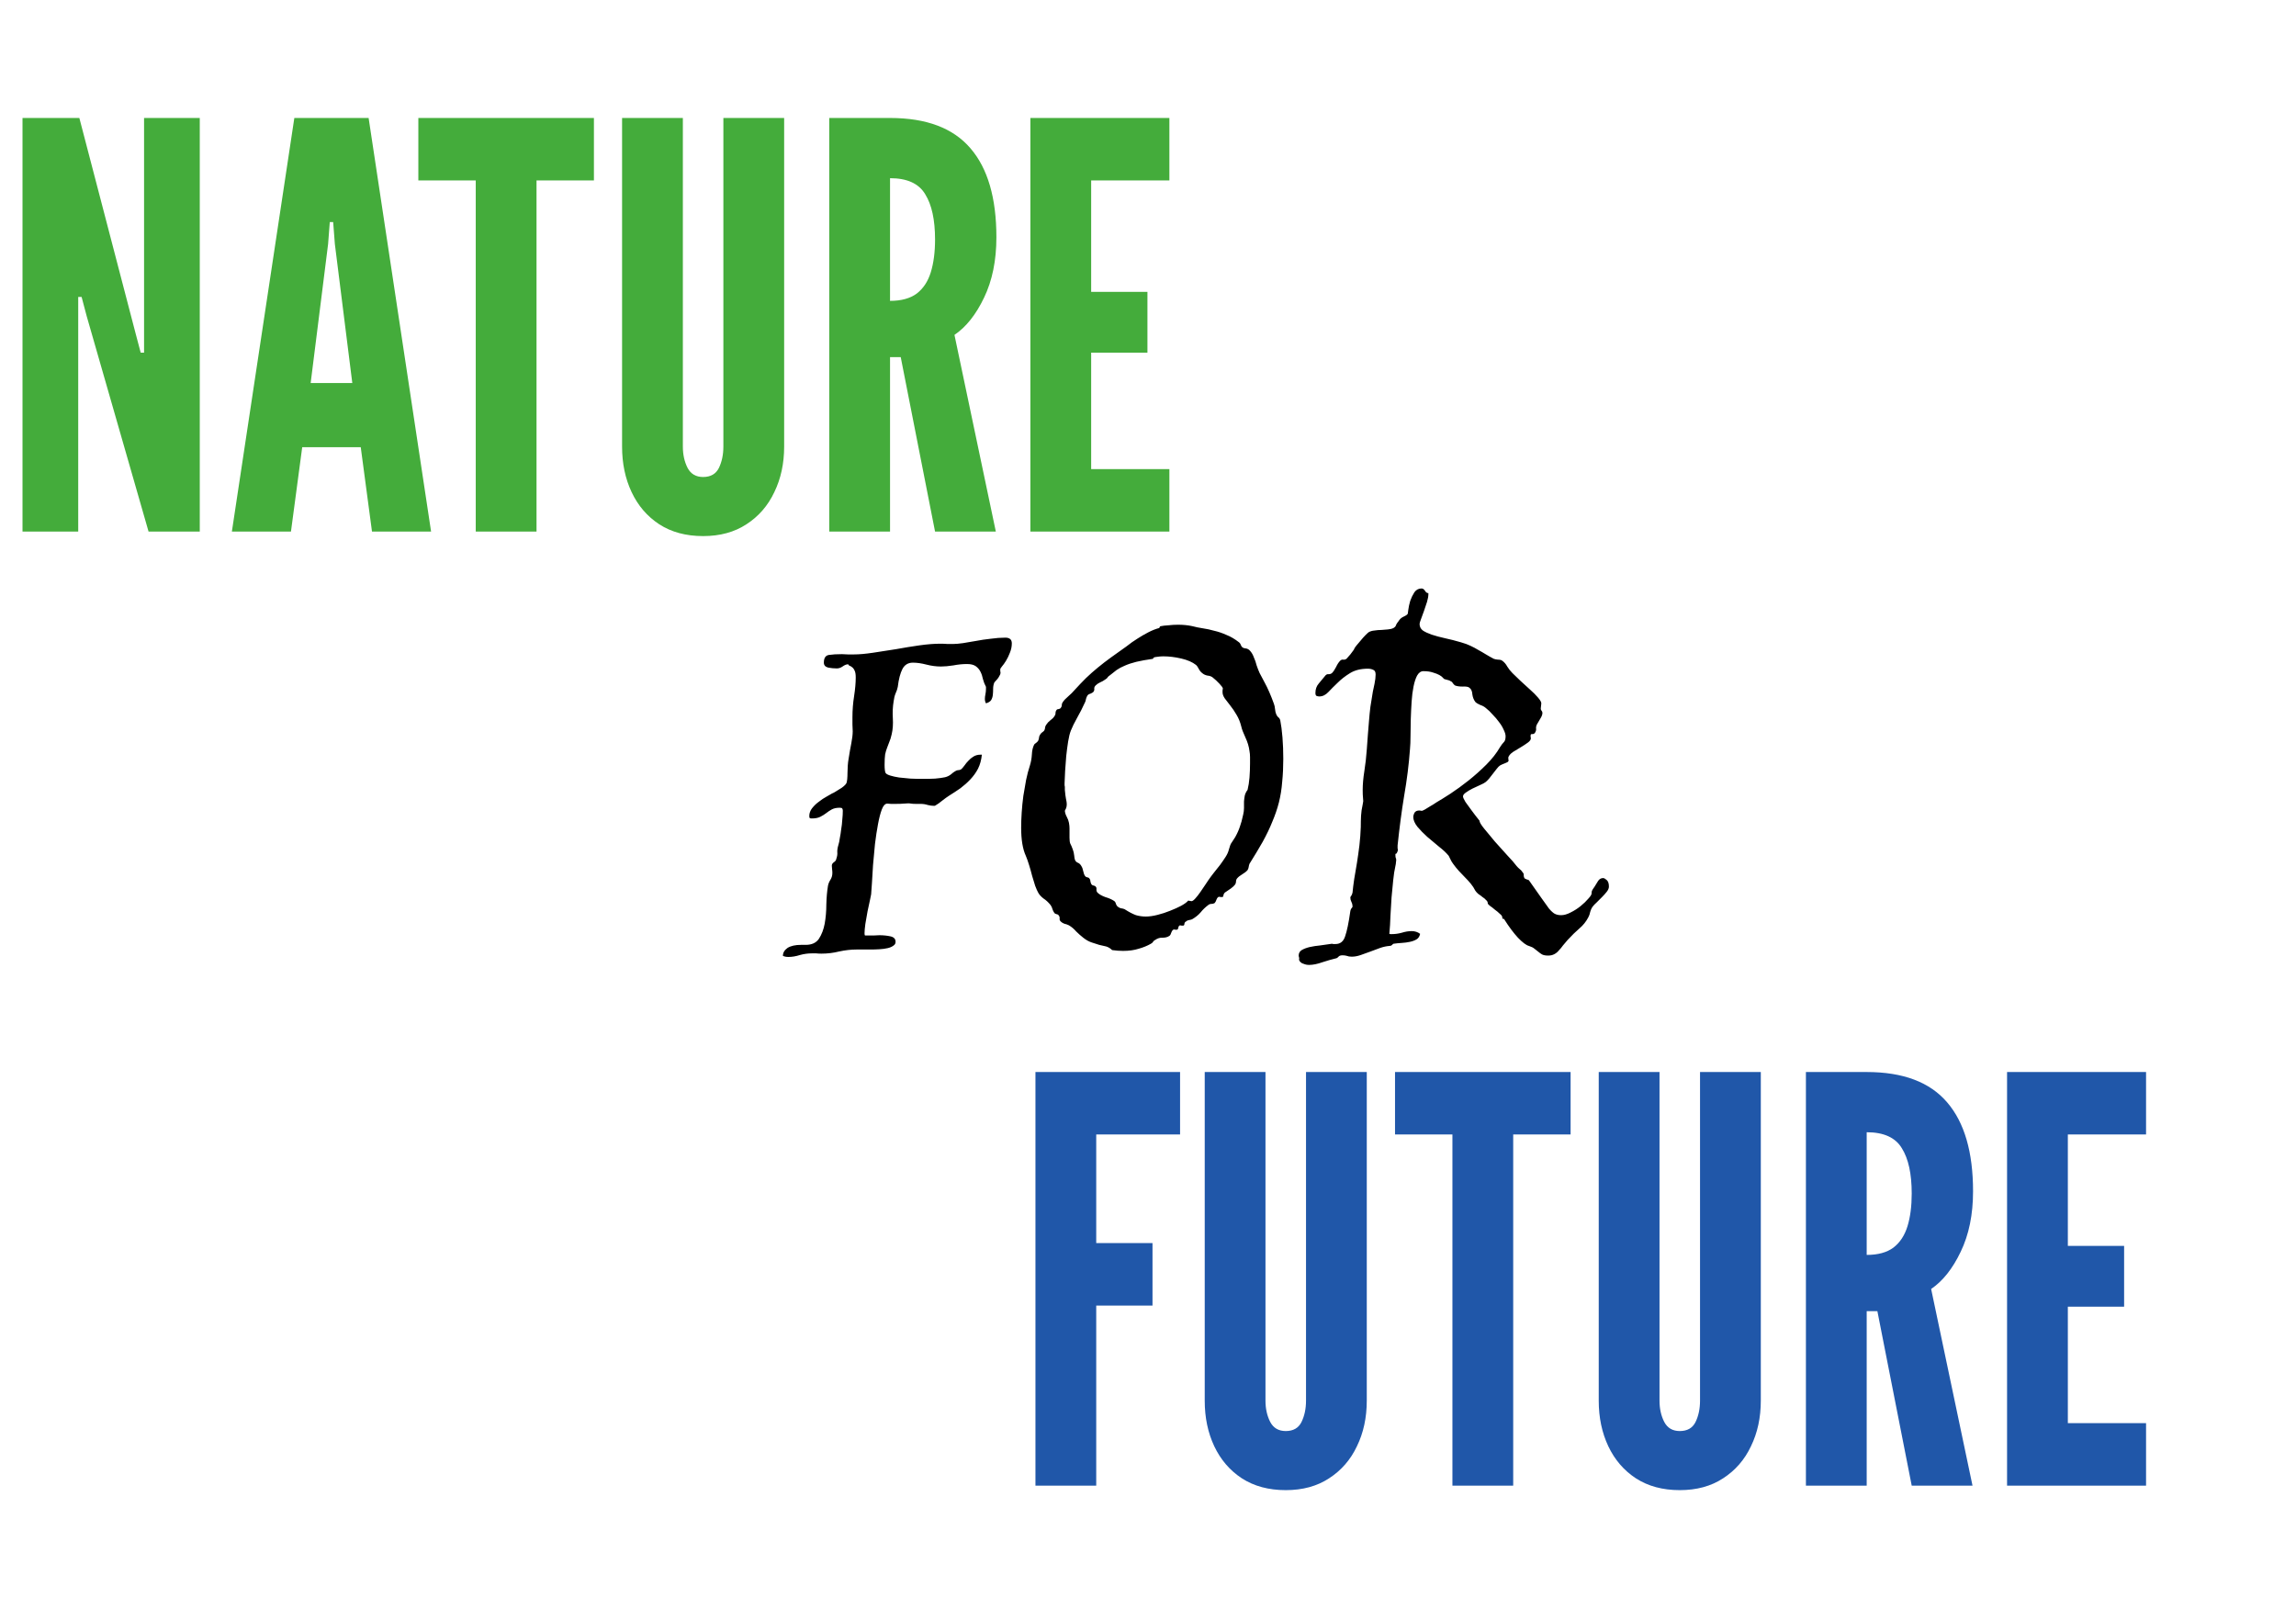 <svg width="102" height="71" viewBox="0 0 102 71" fill="none" xmlns="http://www.w3.org/2000/svg">
<path d="M1 23.616V5.241H3.525L6.025 14.816L6.25 15.666H6.4V5.241H8.875V23.616H6.6L3.85 14.041L3.625 13.191H3.475V23.616H1ZM10.301 23.616L13.076 5.241H16.376L19.151 23.616H16.526L16.026 19.866H13.426L12.926 23.616H10.301ZM13.801 17.016H15.651L14.876 10.841L14.801 9.866H14.651L14.576 10.841L13.801 17.016ZM21.135 23.616V8.016H18.585V5.241H26.385V8.016H23.835V23.616H21.135ZM31.236 23.816C30.477 23.816 29.827 23.641 29.286 23.291C28.752 22.941 28.344 22.466 28.061 21.866C27.777 21.266 27.636 20.591 27.636 19.841V5.241H30.336V19.841C30.336 20.199 30.407 20.516 30.548 20.791C30.69 21.057 30.919 21.191 31.236 21.191C31.569 21.191 31.802 21.057 31.936 20.791C32.069 20.516 32.136 20.199 32.136 19.841V5.241H34.836V19.841C34.836 20.591 34.69 21.266 34.398 21.866C34.115 22.466 33.702 22.941 33.161 23.291C32.627 23.641 31.986 23.816 31.236 23.816ZM36.84 23.616V5.241H39.54C41.157 5.241 42.348 5.691 43.115 6.591C43.882 7.482 44.265 8.799 44.265 10.541C44.265 11.574 44.081 12.47 43.715 13.228C43.356 13.978 42.919 14.528 42.402 14.878L44.24 23.616H41.54L40.015 15.866H39.54V23.616H36.84ZM39.54 13.366C40.04 13.366 40.436 13.257 40.727 13.041C41.019 12.816 41.227 12.499 41.352 12.091C41.477 11.682 41.54 11.199 41.54 10.641C41.54 9.766 41.394 9.095 41.102 8.628C40.819 8.153 40.298 7.916 39.54 7.916V13.366ZM45.775 23.616V5.241H51.95V8.016H48.475V12.966H50.975V15.666H48.475V20.841H51.95V23.616H45.775Z" fill="#44AC3B"/>
<path d="M44.901 28.414C44.933 28.454 44.95 28.511 44.95 28.584C44.95 28.723 44.921 28.861 44.864 29C44.815 29.13 44.758 29.248 44.693 29.354C44.628 29.459 44.567 29.545 44.51 29.61C44.461 29.675 44.437 29.712 44.437 29.72C44.437 29.744 44.437 29.773 44.437 29.805C44.445 29.838 44.449 29.866 44.449 29.891C44.449 29.931 44.433 29.976 44.4 30.025C44.376 30.074 44.347 30.119 44.315 30.159C44.282 30.2 44.25 30.236 44.217 30.269C44.185 30.302 44.169 30.322 44.169 30.33C44.136 30.412 44.12 30.501 44.12 30.599C44.12 30.688 44.116 30.778 44.107 30.867C44.099 30.949 44.075 31.026 44.034 31.099C43.993 31.164 43.916 31.213 43.802 31.246C43.77 31.189 43.753 31.123 43.753 31.05C43.753 30.985 43.762 30.916 43.778 30.843C43.794 30.761 43.802 30.68 43.802 30.599V30.513C43.745 30.407 43.7 30.294 43.668 30.171C43.644 30.049 43.607 29.939 43.558 29.842C43.509 29.744 43.44 29.663 43.351 29.598C43.261 29.533 43.131 29.5 42.96 29.5C42.765 29.5 42.561 29.52 42.35 29.561C42.138 29.594 41.955 29.61 41.8 29.61C41.589 29.61 41.373 29.581 41.153 29.524C40.934 29.467 40.734 29.439 40.555 29.439C40.344 29.439 40.189 29.533 40.091 29.72C39.994 29.907 39.925 30.171 39.884 30.513C39.867 30.603 39.835 30.7 39.786 30.806C39.745 30.904 39.717 31.018 39.701 31.148C39.66 31.392 39.648 31.644 39.664 31.905C39.68 32.165 39.664 32.401 39.615 32.613C39.583 32.759 39.546 32.877 39.505 32.967C39.473 33.056 39.44 33.142 39.408 33.223C39.375 33.304 39.347 33.402 39.322 33.516C39.306 33.63 39.298 33.785 39.298 33.98C39.298 34.069 39.302 34.147 39.31 34.212C39.318 34.277 39.33 34.322 39.347 34.346C39.379 34.387 39.448 34.423 39.554 34.456C39.66 34.489 39.79 34.517 39.945 34.541C40.099 34.558 40.266 34.574 40.445 34.59C40.633 34.599 40.816 34.602 40.995 34.602C41.19 34.602 41.373 34.599 41.544 34.59C41.723 34.574 41.87 34.554 41.983 34.529C42.081 34.505 42.166 34.464 42.24 34.407C42.313 34.342 42.378 34.293 42.435 34.261C42.484 34.228 42.533 34.212 42.581 34.212C42.63 34.212 42.675 34.196 42.716 34.163C42.757 34.122 42.801 34.069 42.85 34.004C42.899 33.931 42.956 33.862 43.021 33.797C43.086 33.724 43.159 33.663 43.241 33.614C43.33 33.557 43.432 33.528 43.546 33.528H43.619C43.595 33.764 43.538 33.972 43.448 34.151C43.359 34.322 43.245 34.48 43.106 34.627C42.976 34.765 42.83 34.895 42.667 35.018C42.504 35.132 42.337 35.241 42.166 35.347C42.077 35.404 41.975 35.477 41.861 35.567C41.755 35.656 41.646 35.734 41.532 35.799H41.483C41.401 35.799 41.312 35.787 41.214 35.762C41.117 35.73 41.011 35.713 40.897 35.713H40.69C40.6 35.713 40.531 35.709 40.482 35.701C40.441 35.693 40.397 35.689 40.348 35.689C40.291 35.689 40.221 35.693 40.14 35.701C40.067 35.709 39.953 35.713 39.798 35.713C39.717 35.713 39.644 35.713 39.579 35.713C39.514 35.705 39.461 35.701 39.42 35.701C39.322 35.701 39.241 35.787 39.176 35.958C39.111 36.128 39.054 36.348 39.005 36.617C38.956 36.877 38.911 37.17 38.871 37.496C38.838 37.813 38.81 38.122 38.785 38.423C38.769 38.716 38.753 38.985 38.736 39.229C38.72 39.465 38.708 39.632 38.7 39.73C38.7 39.746 38.683 39.827 38.651 39.974C38.618 40.12 38.582 40.291 38.541 40.486C38.508 40.673 38.476 40.861 38.443 41.048C38.419 41.227 38.407 41.365 38.407 41.463C38.407 41.52 38.415 41.552 38.431 41.56C38.456 41.56 38.504 41.56 38.578 41.56C38.643 41.56 38.716 41.56 38.797 41.56C38.887 41.552 38.976 41.548 39.066 41.548C39.245 41.548 39.408 41.565 39.554 41.597C39.709 41.63 39.786 41.711 39.786 41.841C39.786 41.915 39.754 41.971 39.688 42.012C39.623 42.061 39.538 42.098 39.432 42.122C39.326 42.147 39.204 42.163 39.066 42.171C38.936 42.179 38.801 42.183 38.663 42.183H38.041C37.804 42.183 37.552 42.212 37.284 42.269C37.023 42.334 36.759 42.366 36.49 42.366C36.409 42.366 36.331 42.362 36.258 42.354C36.193 42.354 36.128 42.354 36.063 42.354C35.892 42.354 35.717 42.378 35.538 42.427C35.359 42.484 35.188 42.513 35.025 42.513C34.928 42.513 34.846 42.496 34.781 42.464C34.781 42.325 34.85 42.208 34.989 42.11C35.135 42.02 35.335 41.976 35.587 41.976H35.794C36.063 41.976 36.258 41.886 36.38 41.707C36.502 41.52 36.588 41.296 36.637 41.036C36.685 40.767 36.71 40.482 36.71 40.181C36.718 39.872 36.742 39.595 36.783 39.351C36.8 39.262 36.836 39.172 36.893 39.083C36.95 38.993 36.978 38.891 36.978 38.777C36.978 38.72 36.974 38.667 36.966 38.619C36.958 38.562 36.954 38.509 36.954 38.46C36.954 38.395 36.987 38.342 37.052 38.301C37.117 38.252 37.149 38.208 37.149 38.167C37.19 38.053 37.206 37.955 37.198 37.874C37.19 37.785 37.206 37.671 37.247 37.532C37.272 37.459 37.292 37.361 37.308 37.239C37.333 37.117 37.353 36.987 37.369 36.849C37.394 36.71 37.41 36.568 37.418 36.421C37.434 36.275 37.442 36.141 37.442 36.019C37.442 35.978 37.434 35.945 37.418 35.921C37.41 35.897 37.373 35.884 37.308 35.884C37.162 35.884 37.044 35.909 36.954 35.958C36.865 36.006 36.779 36.063 36.698 36.128C36.624 36.185 36.539 36.238 36.441 36.287C36.344 36.336 36.218 36.36 36.063 36.36C36.03 36.36 36.002 36.356 35.977 36.348C35.961 36.332 35.953 36.299 35.953 36.251C35.953 36.128 35.994 36.014 36.075 35.909C36.165 35.795 36.266 35.697 36.38 35.616C36.494 35.526 36.604 35.453 36.71 35.396C36.824 35.331 36.909 35.282 36.966 35.249C36.991 35.241 37.031 35.221 37.088 35.188C37.154 35.148 37.219 35.107 37.284 35.066C37.357 35.026 37.422 34.981 37.479 34.932C37.536 34.883 37.577 34.839 37.601 34.798C37.617 34.757 37.63 34.696 37.638 34.615C37.646 34.525 37.65 34.432 37.65 34.334C37.658 34.228 37.662 34.122 37.662 34.017C37.67 33.903 37.682 33.801 37.699 33.711C37.739 33.451 37.78 33.219 37.821 33.016C37.861 32.804 37.882 32.629 37.882 32.491C37.882 32.393 37.878 32.291 37.87 32.185C37.87 32.08 37.87 31.97 37.87 31.856C37.87 31.547 37.894 31.238 37.943 30.928C37.992 30.611 38.016 30.334 38.016 30.098C38.016 29.96 38 29.858 37.967 29.793C37.935 29.72 37.894 29.667 37.845 29.634C37.804 29.602 37.768 29.581 37.735 29.573C37.703 29.557 37.687 29.537 37.687 29.512H37.674C37.601 29.512 37.52 29.545 37.43 29.61C37.349 29.667 37.263 29.695 37.174 29.695C37.052 29.695 36.926 29.683 36.795 29.659C36.665 29.626 36.6 29.553 36.6 29.439C36.6 29.235 36.673 29.122 36.82 29.097C36.974 29.073 37.17 29.061 37.406 29.061C37.487 29.061 37.573 29.065 37.662 29.073C37.752 29.073 37.845 29.073 37.943 29.073C38.171 29.073 38.447 29.048 38.773 29C39.107 28.951 39.448 28.898 39.798 28.841C40.156 28.776 40.506 28.719 40.848 28.67C41.198 28.621 41.507 28.597 41.776 28.597C41.89 28.597 41.992 28.601 42.081 28.609C42.179 28.609 42.268 28.609 42.35 28.609C42.455 28.609 42.598 28.597 42.777 28.572C42.956 28.54 43.147 28.507 43.351 28.475C43.562 28.434 43.782 28.401 44.01 28.377C44.238 28.344 44.457 28.328 44.669 28.328C44.775 28.328 44.852 28.357 44.901 28.414ZM56.961 34.737C56.937 35.054 56.888 35.359 56.815 35.652C56.742 35.937 56.644 36.222 56.522 36.507C56.408 36.792 56.266 37.089 56.095 37.398C55.924 37.699 55.728 38.025 55.509 38.374C55.492 38.415 55.48 38.464 55.472 38.521C55.464 38.57 55.448 38.615 55.423 38.655C55.366 38.72 55.289 38.781 55.191 38.838C55.094 38.895 55.016 38.956 54.959 39.022C54.927 39.062 54.911 39.107 54.911 39.156C54.911 39.205 54.898 39.249 54.874 39.29C54.833 39.347 54.768 39.408 54.679 39.473C54.589 39.53 54.5 39.591 54.41 39.656C54.378 39.689 54.357 39.73 54.349 39.778C54.349 39.827 54.329 39.852 54.288 39.852C54.272 39.852 54.252 39.852 54.227 39.852C54.203 39.843 54.182 39.839 54.166 39.839C54.117 39.839 54.077 39.88 54.044 39.961C54.02 40.035 53.991 40.088 53.959 40.12C53.918 40.145 53.869 40.157 53.812 40.157C53.763 40.157 53.718 40.173 53.678 40.206C53.547 40.303 53.434 40.413 53.336 40.535C53.238 40.649 53.112 40.751 52.958 40.84C52.917 40.857 52.868 40.869 52.811 40.877C52.762 40.885 52.721 40.905 52.689 40.938C52.648 40.954 52.624 40.991 52.616 41.048C52.616 41.097 52.595 41.121 52.555 41.121C52.538 41.121 52.518 41.121 52.494 41.121C52.469 41.113 52.449 41.109 52.433 41.109C52.392 41.109 52.363 41.141 52.347 41.206C52.339 41.272 52.315 41.304 52.274 41.304C52.258 41.304 52.237 41.304 52.213 41.304C52.197 41.296 52.18 41.292 52.164 41.292C52.115 41.292 52.075 41.333 52.042 41.414C52.018 41.495 51.989 41.548 51.956 41.573C51.875 41.63 51.773 41.658 51.651 41.658C51.537 41.65 51.428 41.683 51.322 41.756C51.281 41.772 51.248 41.801 51.224 41.841C51.208 41.874 51.175 41.902 51.127 41.927C50.972 42.016 50.793 42.09 50.589 42.147C50.386 42.212 50.154 42.244 49.894 42.244C49.739 42.244 49.576 42.232 49.405 42.208C49.332 42.134 49.247 42.081 49.149 42.049C49.051 42.024 48.946 42 48.831 41.976C48.726 41.943 48.612 41.906 48.49 41.866C48.368 41.825 48.246 41.756 48.123 41.658C48.01 41.569 47.904 41.475 47.806 41.377C47.717 41.272 47.611 41.182 47.489 41.109C47.424 41.076 47.355 41.052 47.281 41.036C47.216 41.011 47.163 40.979 47.123 40.938C47.082 40.897 47.066 40.852 47.074 40.804C47.082 40.755 47.066 40.706 47.025 40.657C47.009 40.633 46.976 40.617 46.927 40.608C46.887 40.6 46.858 40.584 46.842 40.56C46.801 40.503 46.773 40.446 46.756 40.389C46.74 40.324 46.712 40.263 46.671 40.206C46.573 40.084 46.467 39.986 46.353 39.913C46.248 39.831 46.17 39.746 46.122 39.656C46.081 39.583 46.036 39.481 45.987 39.351C45.947 39.213 45.902 39.066 45.853 38.912C45.812 38.749 45.768 38.59 45.719 38.435C45.67 38.273 45.621 38.134 45.572 38.02C45.434 37.719 45.365 37.304 45.365 36.775C45.365 36.564 45.373 36.336 45.389 36.092C45.405 35.848 45.43 35.603 45.462 35.359C45.503 35.115 45.544 34.879 45.584 34.651C45.633 34.415 45.69 34.2 45.755 34.004C45.804 33.842 45.833 33.679 45.841 33.516C45.849 33.345 45.882 33.203 45.938 33.089C45.947 33.065 45.971 33.04 46.012 33.016C46.06 32.983 46.097 32.947 46.122 32.906C46.146 32.849 46.158 32.804 46.158 32.772C46.158 32.731 46.175 32.686 46.207 32.637C46.223 32.605 46.252 32.572 46.292 32.54C46.341 32.507 46.374 32.478 46.39 32.454C46.415 32.413 46.427 32.369 46.427 32.32C46.435 32.271 46.455 32.226 46.488 32.185C46.529 32.12 46.585 32.059 46.659 32.002C46.74 31.945 46.801 31.884 46.842 31.819C46.874 31.779 46.891 31.734 46.891 31.685C46.891 31.628 46.907 31.579 46.94 31.539C46.956 31.514 46.984 31.502 47.025 31.502C47.074 31.494 47.106 31.477 47.123 31.453C47.155 31.412 47.171 31.368 47.171 31.319C47.171 31.27 47.188 31.225 47.22 31.185C47.269 31.111 47.346 31.03 47.452 30.94C47.566 30.843 47.668 30.741 47.757 30.635C47.92 30.456 48.083 30.285 48.246 30.123C48.416 29.96 48.592 29.805 48.77 29.659C48.958 29.504 49.153 29.354 49.356 29.207C49.568 29.052 49.796 28.89 50.04 28.719C50.203 28.588 50.37 28.471 50.541 28.365C50.679 28.275 50.834 28.186 51.004 28.096C51.175 28.007 51.338 27.942 51.493 27.901C51.501 27.901 51.509 27.889 51.517 27.864C51.525 27.832 51.55 27.815 51.59 27.815C51.664 27.799 51.769 27.787 51.908 27.779C52.046 27.762 52.188 27.754 52.335 27.754C52.563 27.754 52.77 27.775 52.958 27.815C53.112 27.856 53.271 27.889 53.434 27.913C53.605 27.938 53.775 27.974 53.946 28.023C54.125 28.064 54.304 28.125 54.483 28.206C54.671 28.279 54.858 28.389 55.045 28.536C55.086 28.568 55.118 28.621 55.143 28.694C55.175 28.759 55.236 28.796 55.326 28.804C55.415 28.812 55.488 28.853 55.545 28.926C55.611 29 55.663 29.093 55.704 29.207C55.753 29.313 55.794 29.431 55.826 29.561C55.867 29.683 55.912 29.797 55.96 29.903C55.977 29.927 56.05 30.066 56.18 30.318C56.319 30.57 56.457 30.887 56.595 31.27C56.62 31.335 56.636 31.412 56.644 31.502C56.652 31.591 56.669 31.665 56.693 31.722C56.709 31.77 56.738 31.815 56.778 31.856C56.827 31.889 56.86 31.937 56.876 32.002C56.917 32.206 56.949 32.458 56.974 32.759C56.998 33.06 57.01 33.378 57.01 33.711C57.01 33.882 57.006 34.057 56.998 34.236C56.99 34.407 56.978 34.574 56.961 34.737ZM55.509 33.37C55.484 33.166 55.423 32.963 55.326 32.759C55.228 32.548 55.167 32.385 55.143 32.271C55.094 32.076 55.025 31.905 54.935 31.758C54.846 31.604 54.752 31.465 54.654 31.343C54.565 31.221 54.483 31.115 54.41 31.026C54.345 30.928 54.312 30.839 54.312 30.757C54.312 30.733 54.312 30.704 54.312 30.672C54.321 30.639 54.325 30.611 54.325 30.586C54.325 30.554 54.276 30.485 54.178 30.379C54.081 30.273 53.975 30.175 53.861 30.086C53.804 30.045 53.731 30.021 53.641 30.013C53.552 29.996 53.474 29.96 53.409 29.903C53.344 29.854 53.291 29.789 53.251 29.707C53.21 29.626 53.169 29.569 53.128 29.537C52.974 29.415 52.758 29.321 52.481 29.256C52.205 29.191 51.936 29.158 51.676 29.158C51.586 29.158 51.489 29.166 51.383 29.183C51.277 29.191 51.224 29.219 51.224 29.268C50.931 29.309 50.683 29.354 50.48 29.402C50.284 29.451 50.113 29.508 49.967 29.573C49.828 29.63 49.706 29.695 49.601 29.769C49.503 29.842 49.405 29.919 49.308 30C49.267 30.025 49.234 30.053 49.21 30.086C49.194 30.119 49.165 30.147 49.124 30.171C49.035 30.236 48.95 30.285 48.868 30.318C48.795 30.35 48.73 30.395 48.673 30.452C48.632 30.493 48.612 30.538 48.612 30.586C48.62 30.635 48.612 30.68 48.587 30.721C48.555 30.761 48.506 30.794 48.441 30.818C48.376 30.835 48.331 30.863 48.307 30.904C48.282 30.945 48.262 30.993 48.246 31.05C48.237 31.107 48.225 31.152 48.209 31.185C48.087 31.453 47.965 31.693 47.843 31.905C47.729 32.108 47.639 32.291 47.574 32.454C47.525 32.576 47.485 32.739 47.452 32.942C47.42 33.146 47.391 33.361 47.367 33.589C47.35 33.809 47.334 34.029 47.318 34.248C47.31 34.46 47.302 34.639 47.294 34.786C47.294 34.834 47.294 34.871 47.294 34.895C47.302 34.912 47.306 34.94 47.306 34.981V35.091C47.314 35.18 47.322 35.258 47.33 35.323C47.338 35.38 47.346 35.433 47.355 35.481C47.363 35.522 47.371 35.563 47.379 35.603C47.387 35.644 47.391 35.693 47.391 35.75C47.391 35.766 47.387 35.799 47.379 35.848C47.371 35.888 47.346 35.945 47.306 36.019C47.314 36.108 47.342 36.198 47.391 36.287C47.44 36.377 47.472 36.466 47.489 36.556C47.505 36.645 47.513 36.727 47.513 36.8C47.513 36.865 47.513 36.93 47.513 36.995V37.215C47.513 37.337 47.525 37.426 47.55 37.483C47.582 37.54 47.619 37.626 47.66 37.74C47.692 37.829 47.713 37.919 47.721 38.008C47.729 38.098 47.741 38.163 47.757 38.204C47.782 38.261 47.822 38.301 47.879 38.326C47.944 38.35 47.997 38.399 48.038 38.472C48.079 38.537 48.107 38.615 48.123 38.704C48.14 38.794 48.168 38.867 48.209 38.924C48.225 38.948 48.254 38.965 48.294 38.973C48.343 38.981 48.376 38.997 48.392 39.022C48.425 39.062 48.441 39.107 48.441 39.156C48.449 39.205 48.465 39.249 48.49 39.29C48.506 39.315 48.535 39.331 48.575 39.339C48.624 39.347 48.657 39.363 48.673 39.388C48.705 39.412 48.718 39.457 48.709 39.522C48.709 39.579 48.726 39.624 48.758 39.656C48.831 39.73 48.946 39.795 49.1 39.852C49.263 39.9 49.393 39.957 49.491 40.023C49.531 40.047 49.56 40.092 49.576 40.157C49.601 40.222 49.633 40.267 49.674 40.291C49.715 40.324 49.759 40.344 49.808 40.352C49.865 40.36 49.914 40.372 49.955 40.389C50.158 40.519 50.329 40.608 50.467 40.657C50.606 40.698 50.752 40.718 50.907 40.718C51.053 40.718 51.224 40.694 51.419 40.645C51.615 40.596 51.802 40.535 51.981 40.462C52.168 40.389 52.331 40.315 52.469 40.242C52.616 40.161 52.717 40.088 52.774 40.023C52.774 40.014 52.783 40.01 52.799 40.01C52.815 40.01 52.835 40.014 52.86 40.023C52.892 40.031 52.917 40.035 52.933 40.035C52.974 40.035 53.031 39.994 53.104 39.913C53.177 39.831 53.251 39.738 53.324 39.632C53.397 39.526 53.466 39.424 53.531 39.327C53.605 39.221 53.653 39.148 53.678 39.107C53.751 39.001 53.832 38.891 53.922 38.777C54.02 38.655 54.113 38.537 54.203 38.423C54.292 38.301 54.373 38.183 54.447 38.069C54.52 37.955 54.569 37.846 54.593 37.74C54.634 37.585 54.675 37.483 54.715 37.435C54.756 37.378 54.809 37.296 54.874 37.19C54.923 37.101 54.964 37.02 54.996 36.946C55.029 36.873 55.057 36.8 55.081 36.727C55.106 36.653 55.13 36.576 55.155 36.495C55.179 36.405 55.204 36.303 55.228 36.19C55.252 36.092 55.265 35.994 55.265 35.897C55.265 35.799 55.265 35.701 55.265 35.603C55.273 35.506 55.285 35.416 55.301 35.335C55.326 35.245 55.366 35.164 55.423 35.091C55.464 34.928 55.492 34.745 55.509 34.541C55.525 34.33 55.533 34.122 55.533 33.919C55.533 33.821 55.533 33.728 55.533 33.638C55.533 33.541 55.525 33.451 55.509 33.37ZM71.476 39.388C71.476 39.461 71.443 39.538 71.378 39.62C71.321 39.693 71.252 39.77 71.17 39.852C71.097 39.925 71.02 40.002 70.939 40.084C70.857 40.157 70.792 40.226 70.743 40.291C70.703 40.348 70.67 40.421 70.645 40.511C70.629 40.6 70.601 40.682 70.56 40.755C70.462 40.942 70.332 41.105 70.169 41.243C70.007 41.382 69.832 41.552 69.644 41.756C69.571 41.837 69.502 41.919 69.437 42C69.38 42.081 69.319 42.155 69.254 42.22C69.197 42.293 69.128 42.35 69.046 42.391C68.973 42.431 68.884 42.452 68.778 42.452C68.664 42.452 68.574 42.435 68.509 42.403C68.452 42.37 68.395 42.33 68.338 42.281C68.29 42.24 68.233 42.195 68.168 42.147C68.111 42.098 68.029 42.057 67.923 42.024C67.801 41.992 67.638 41.87 67.435 41.658C67.24 41.447 67.036 41.174 66.825 40.84C66.808 40.816 66.788 40.808 66.764 40.816C66.747 40.824 66.739 40.804 66.739 40.755C66.739 40.706 66.703 40.653 66.629 40.596C66.564 40.531 66.491 40.47 66.41 40.413C66.336 40.348 66.263 40.291 66.19 40.242C66.125 40.193 66.092 40.153 66.092 40.12C66.092 40.071 66.068 40.026 66.019 39.986C65.978 39.937 65.925 39.892 65.86 39.852C65.803 39.803 65.742 39.758 65.677 39.717C65.62 39.669 65.576 39.62 65.543 39.571C65.486 39.457 65.417 39.351 65.335 39.253C65.254 39.156 65.169 39.062 65.079 38.973C64.99 38.875 64.9 38.781 64.811 38.692C64.721 38.594 64.636 38.488 64.554 38.374C64.505 38.309 64.465 38.24 64.432 38.167C64.4 38.094 64.375 38.045 64.359 38.02C64.253 37.89 64.111 37.756 63.932 37.618C63.753 37.471 63.578 37.325 63.407 37.178C63.236 37.024 63.089 36.873 62.967 36.727C62.845 36.572 62.784 36.425 62.784 36.287C62.784 36.246 62.8 36.19 62.833 36.116C62.874 36.043 62.947 36.006 63.053 36.006C63.077 36.006 63.102 36.01 63.126 36.019C63.15 36.019 63.171 36.019 63.187 36.019C63.203 36.01 63.244 35.99 63.309 35.958C63.382 35.917 63.456 35.872 63.529 35.823C63.618 35.774 63.716 35.713 63.822 35.64C63.976 35.551 64.18 35.425 64.432 35.262C64.692 35.091 64.961 34.895 65.238 34.676C65.514 34.456 65.779 34.22 66.031 33.968C66.284 33.715 66.487 33.455 66.642 33.187C66.699 33.097 66.751 33.028 66.8 32.979C66.857 32.93 66.886 32.841 66.886 32.71C66.886 32.629 66.857 32.531 66.8 32.417C66.751 32.303 66.682 32.19 66.593 32.076C66.511 31.962 66.418 31.852 66.312 31.746C66.214 31.632 66.113 31.535 66.007 31.453C65.942 31.396 65.86 31.351 65.763 31.319C65.665 31.278 65.592 31.233 65.543 31.185C65.47 31.087 65.425 30.973 65.409 30.843C65.401 30.704 65.356 30.607 65.274 30.55C65.226 30.509 65.128 30.493 64.981 30.501C64.835 30.501 64.721 30.485 64.64 30.452C64.615 30.436 64.587 30.407 64.554 30.367C64.53 30.318 64.497 30.285 64.457 30.269C64.408 30.236 64.359 30.216 64.31 30.208C64.269 30.2 64.225 30.188 64.176 30.171C64.159 30.171 64.135 30.151 64.103 30.11C64.07 30.07 64.017 30.029 63.944 29.988C63.871 29.948 63.777 29.911 63.663 29.878C63.549 29.838 63.407 29.817 63.236 29.817C63.122 29.817 63.028 29.883 62.955 30.013C62.89 30.135 62.837 30.297 62.796 30.501C62.756 30.696 62.727 30.92 62.711 31.172C62.695 31.425 62.682 31.681 62.674 31.941C62.666 32.194 62.662 32.442 62.662 32.686C62.662 32.922 62.654 33.121 62.638 33.284C62.589 33.96 62.503 34.647 62.381 35.347C62.267 36.039 62.17 36.775 62.088 37.557V37.593C62.088 37.626 62.088 37.658 62.088 37.691C62.096 37.715 62.101 37.74 62.101 37.764C62.101 37.789 62.088 37.825 62.064 37.874C62.048 37.915 62.023 37.935 61.991 37.935C61.991 38.025 61.995 38.081 62.003 38.106C62.019 38.122 62.027 38.159 62.027 38.216C62.027 38.24 62.023 38.273 62.015 38.313C62.015 38.354 62.007 38.407 61.991 38.472C61.95 38.651 61.917 38.863 61.893 39.107C61.869 39.343 61.844 39.595 61.82 39.864C61.803 40.132 61.787 40.405 61.771 40.682C61.763 40.958 61.747 41.227 61.722 41.487C61.738 41.487 61.755 41.491 61.771 41.499C61.787 41.499 61.803 41.499 61.82 41.499C61.974 41.499 62.125 41.479 62.272 41.438C62.426 41.39 62.573 41.365 62.711 41.365C62.857 41.365 62.984 41.406 63.089 41.487C63.065 41.601 63.012 41.683 62.931 41.731C62.849 41.78 62.752 41.817 62.638 41.841C62.524 41.866 62.402 41.882 62.272 41.89C62.141 41.898 62.019 41.91 61.905 41.927C61.889 41.935 61.865 41.955 61.832 41.988C61.808 42.012 61.771 42.024 61.722 42.024C61.6 42.033 61.466 42.061 61.319 42.11C61.181 42.159 61.039 42.212 60.892 42.269C60.746 42.325 60.599 42.378 60.453 42.427C60.314 42.476 60.18 42.501 60.05 42.501C59.96 42.501 59.887 42.488 59.83 42.464C59.773 42.448 59.712 42.44 59.647 42.44C59.557 42.44 59.496 42.46 59.464 42.501C59.431 42.541 59.395 42.566 59.354 42.574C59.183 42.614 58.984 42.671 58.756 42.745C58.528 42.826 58.329 42.867 58.158 42.867C58.068 42.867 57.987 42.85 57.914 42.818C57.849 42.802 57.796 42.769 57.755 42.72C57.714 42.679 57.702 42.627 57.718 42.562C57.702 42.513 57.694 42.476 57.694 42.452C57.694 42.346 57.739 42.264 57.828 42.208C57.926 42.151 58.044 42.106 58.182 42.073C58.329 42.041 58.487 42.016 58.658 42C58.837 41.976 59.008 41.951 59.171 41.927C59.187 41.927 59.208 41.931 59.232 41.939C59.256 41.939 59.289 41.939 59.33 41.939C59.541 41.939 59.684 41.825 59.757 41.597C59.838 41.369 59.916 40.995 59.989 40.474C59.989 40.466 59.993 40.45 60.001 40.425C60.009 40.393 60.038 40.348 60.086 40.291C60.086 40.202 60.07 40.128 60.038 40.071C60.005 40.006 59.989 39.941 59.989 39.876C59.989 39.852 60.001 39.827 60.025 39.803C60.05 39.77 60.07 39.721 60.086 39.656C60.103 39.477 60.127 39.278 60.16 39.058C60.2 38.83 60.241 38.59 60.282 38.338C60.322 38.086 60.359 37.825 60.392 37.557C60.424 37.28 60.444 37.007 60.453 36.739C60.453 36.56 60.457 36.393 60.465 36.238C60.473 36.084 60.497 35.917 60.538 35.738C60.546 35.705 60.55 35.681 60.55 35.665C60.558 35.64 60.562 35.616 60.562 35.591C60.562 35.542 60.558 35.486 60.55 35.42C60.542 35.355 60.538 35.245 60.538 35.091C60.538 34.847 60.562 34.57 60.611 34.261C60.66 33.952 60.697 33.626 60.721 33.284C60.737 33.04 60.754 32.816 60.77 32.613C60.786 32.409 60.803 32.21 60.819 32.015C60.835 31.811 60.855 31.608 60.88 31.404C60.912 31.193 60.949 30.965 60.99 30.721C61.006 30.656 61.03 30.542 61.063 30.379C61.096 30.216 61.112 30.078 61.112 29.964C61.112 29.85 61.075 29.781 61.002 29.756C60.937 29.724 60.859 29.707 60.77 29.707C60.453 29.707 60.188 29.773 59.977 29.903C59.765 30.033 59.582 30.175 59.427 30.33C59.273 30.477 59.134 30.615 59.012 30.745C58.89 30.875 58.756 30.94 58.609 30.94C58.569 30.94 58.528 30.932 58.487 30.916C58.455 30.9 58.438 30.855 58.438 30.782C58.438 30.619 58.487 30.481 58.585 30.367C58.683 30.245 58.784 30.123 58.89 30C58.931 29.96 58.976 29.944 59.024 29.952C59.081 29.952 59.13 29.935 59.171 29.903C59.236 29.838 59.297 29.748 59.354 29.634C59.411 29.512 59.472 29.419 59.537 29.354C59.578 29.313 59.623 29.297 59.671 29.305C59.72 29.313 59.769 29.301 59.818 29.268L59.989 29.073C60.029 29.024 60.066 28.975 60.099 28.926C60.139 28.877 60.164 28.837 60.172 28.804C60.172 28.796 60.2 28.755 60.257 28.682C60.314 28.609 60.379 28.532 60.453 28.45C60.526 28.361 60.595 28.283 60.66 28.218C60.733 28.145 60.782 28.1 60.807 28.084C60.88 28.043 60.965 28.019 61.063 28.011C61.169 27.994 61.27 27.986 61.368 27.986C61.474 27.978 61.572 27.97 61.661 27.962C61.759 27.954 61.84 27.933 61.905 27.901C61.97 27.86 62.007 27.82 62.015 27.779C62.031 27.73 62.084 27.649 62.174 27.535C62.215 27.478 62.28 27.429 62.369 27.388C62.459 27.348 62.516 27.307 62.54 27.266C62.54 27.258 62.548 27.197 62.565 27.083C62.581 26.961 62.609 26.831 62.65 26.692C62.699 26.554 62.76 26.428 62.833 26.314C62.914 26.2 63.02 26.143 63.15 26.143C63.215 26.143 63.268 26.18 63.309 26.253C63.35 26.318 63.399 26.351 63.456 26.351V26.399C63.456 26.489 63.435 26.603 63.395 26.741C63.354 26.871 63.309 27.006 63.26 27.144C63.211 27.274 63.167 27.396 63.126 27.51C63.085 27.616 63.065 27.685 63.065 27.718C63.065 27.84 63.114 27.938 63.211 28.011C63.309 28.076 63.439 28.137 63.602 28.194C63.773 28.251 63.968 28.304 64.188 28.352C64.416 28.401 64.656 28.462 64.908 28.536C65.079 28.584 65.222 28.637 65.335 28.694C65.457 28.751 65.572 28.812 65.677 28.877C65.783 28.934 65.889 28.995 65.995 29.061C66.1 29.126 66.222 29.195 66.361 29.268C66.401 29.284 66.463 29.297 66.544 29.305C66.633 29.305 66.699 29.321 66.739 29.354C66.829 29.419 66.902 29.504 66.959 29.61C67.024 29.716 67.101 29.813 67.191 29.903C67.289 30 67.407 30.114 67.545 30.245C67.691 30.375 67.834 30.505 67.972 30.635C68.111 30.757 68.228 30.875 68.326 30.989C68.424 31.103 68.473 31.189 68.473 31.246C68.473 31.278 68.469 31.319 68.46 31.368C68.452 31.408 68.448 31.445 68.448 31.477C68.448 31.518 68.46 31.551 68.485 31.575C68.509 31.6 68.522 31.632 68.522 31.673C68.522 31.738 68.497 31.811 68.448 31.893C68.408 31.966 68.351 32.063 68.277 32.185C68.245 32.251 68.233 32.312 68.241 32.369C68.249 32.426 68.233 32.487 68.192 32.552C68.168 32.592 68.127 32.613 68.07 32.613C68.021 32.605 67.997 32.625 67.997 32.674C67.997 32.69 67.997 32.71 67.997 32.735C68.005 32.759 68.009 32.78 68.009 32.796C68.009 32.861 67.964 32.926 67.874 32.991C67.785 33.056 67.679 33.126 67.557 33.199C67.443 33.264 67.329 33.333 67.215 33.406C67.109 33.48 67.04 33.557 67.008 33.638V33.65C67.008 33.667 67.008 33.691 67.008 33.724C67.016 33.748 67.02 33.768 67.02 33.785C67.02 33.809 67.004 33.834 66.971 33.858C66.939 33.874 66.902 33.891 66.861 33.907C66.821 33.923 66.78 33.939 66.739 33.956C66.699 33.972 66.666 33.988 66.642 34.004C66.601 34.029 66.552 34.078 66.495 34.151C66.446 34.216 66.389 34.289 66.324 34.371C66.267 34.444 66.21 34.517 66.153 34.59C66.096 34.655 66.047 34.704 66.007 34.737C65.958 34.778 65.877 34.822 65.763 34.871C65.649 34.92 65.535 34.973 65.421 35.03C65.307 35.087 65.205 35.148 65.116 35.213C65.034 35.27 64.994 35.327 64.994 35.384C64.994 35.425 65.03 35.506 65.103 35.628C65.185 35.742 65.27 35.86 65.36 35.982C65.466 36.128 65.588 36.287 65.726 36.458C65.726 36.523 65.795 36.641 65.934 36.812C66.072 36.983 66.231 37.174 66.41 37.386C66.597 37.589 66.78 37.793 66.959 37.996C67.146 38.191 67.284 38.35 67.374 38.472C67.415 38.521 67.46 38.566 67.508 38.606C67.557 38.639 67.602 38.688 67.643 38.753C67.683 38.794 67.7 38.838 67.691 38.887C67.691 38.936 67.704 38.981 67.728 39.022C67.752 39.038 67.785 39.054 67.826 39.07C67.874 39.078 67.907 39.091 67.923 39.107C68.151 39.424 68.334 39.685 68.473 39.888C68.611 40.084 68.725 40.242 68.814 40.364C68.912 40.478 68.998 40.556 69.071 40.596C69.152 40.637 69.246 40.657 69.352 40.657C69.482 40.657 69.624 40.617 69.779 40.535C69.942 40.454 70.088 40.36 70.218 40.254C70.357 40.141 70.471 40.031 70.56 39.925C70.658 39.819 70.707 39.742 70.707 39.693V39.656C70.707 39.64 70.711 39.616 70.719 39.583C70.735 39.542 70.776 39.477 70.841 39.388C70.898 39.298 70.951 39.213 70.999 39.131C71.056 39.05 71.13 39.009 71.219 39.009C71.26 39.009 71.313 39.038 71.378 39.095C71.443 39.152 71.476 39.249 71.476 39.388Z" fill="black"/>
<path d="M46 66V47.625H52.425V50.4H48.7V55.225H51.2V58H48.7V66H46ZM57.12 66.2C56.361 66.2 55.711 66.025 55.169 65.675C54.636 65.325 54.228 64.85 53.944 64.25C53.661 63.65 53.52 62.975 53.52 62.225V47.625H56.219V62.225C56.219 62.583 56.29 62.9 56.432 63.175C56.574 63.442 56.803 63.575 57.12 63.575C57.453 63.575 57.686 63.442 57.819 63.175C57.953 62.9 58.02 62.583 58.02 62.225V47.625H60.719V62.225C60.719 62.975 60.574 63.65 60.282 64.25C59.999 64.85 59.586 65.325 59.044 65.675C58.511 66.025 57.87 66.2 57.12 66.2ZM64.524 66V50.4H61.974V47.625H69.774V50.4H67.224V66H64.524ZM74.624 66.2C73.866 66.2 73.216 66.025 72.674 65.675C72.141 65.325 71.733 64.85 71.449 64.25C71.166 63.65 71.024 62.975 71.024 62.225V47.625H73.724V62.225C73.724 62.583 73.795 62.9 73.937 63.175C74.079 63.442 74.308 63.575 74.624 63.575C74.958 63.575 75.191 63.442 75.324 63.175C75.458 62.9 75.524 62.583 75.524 62.225V47.625H78.224V62.225C78.224 62.975 78.079 63.65 77.787 64.25C77.504 64.85 77.091 65.325 76.549 65.675C76.016 66.025 75.374 66.2 74.624 66.2ZM80.228 66V47.625H82.928C84.545 47.625 85.737 48.075 86.504 48.975C87.27 49.867 87.653 51.183 87.653 52.925C87.653 53.958 87.47 54.854 87.103 55.612C86.745 56.362 86.308 56.913 85.791 57.263L87.629 66H84.928L83.403 58.25H82.928V66H80.228ZM82.928 55.75C83.428 55.75 83.824 55.642 84.116 55.425C84.408 55.2 84.616 54.883 84.741 54.475C84.866 54.067 84.928 53.583 84.928 53.025C84.928 52.15 84.783 51.479 84.491 51.013C84.208 50.538 83.687 50.3 82.928 50.3V55.75ZM89.164 66V47.625H95.339V50.4H91.864V55.35H94.364V58.05H91.864V63.225H95.339V66H89.164Z" fill="#2057A9"/>
</svg>
